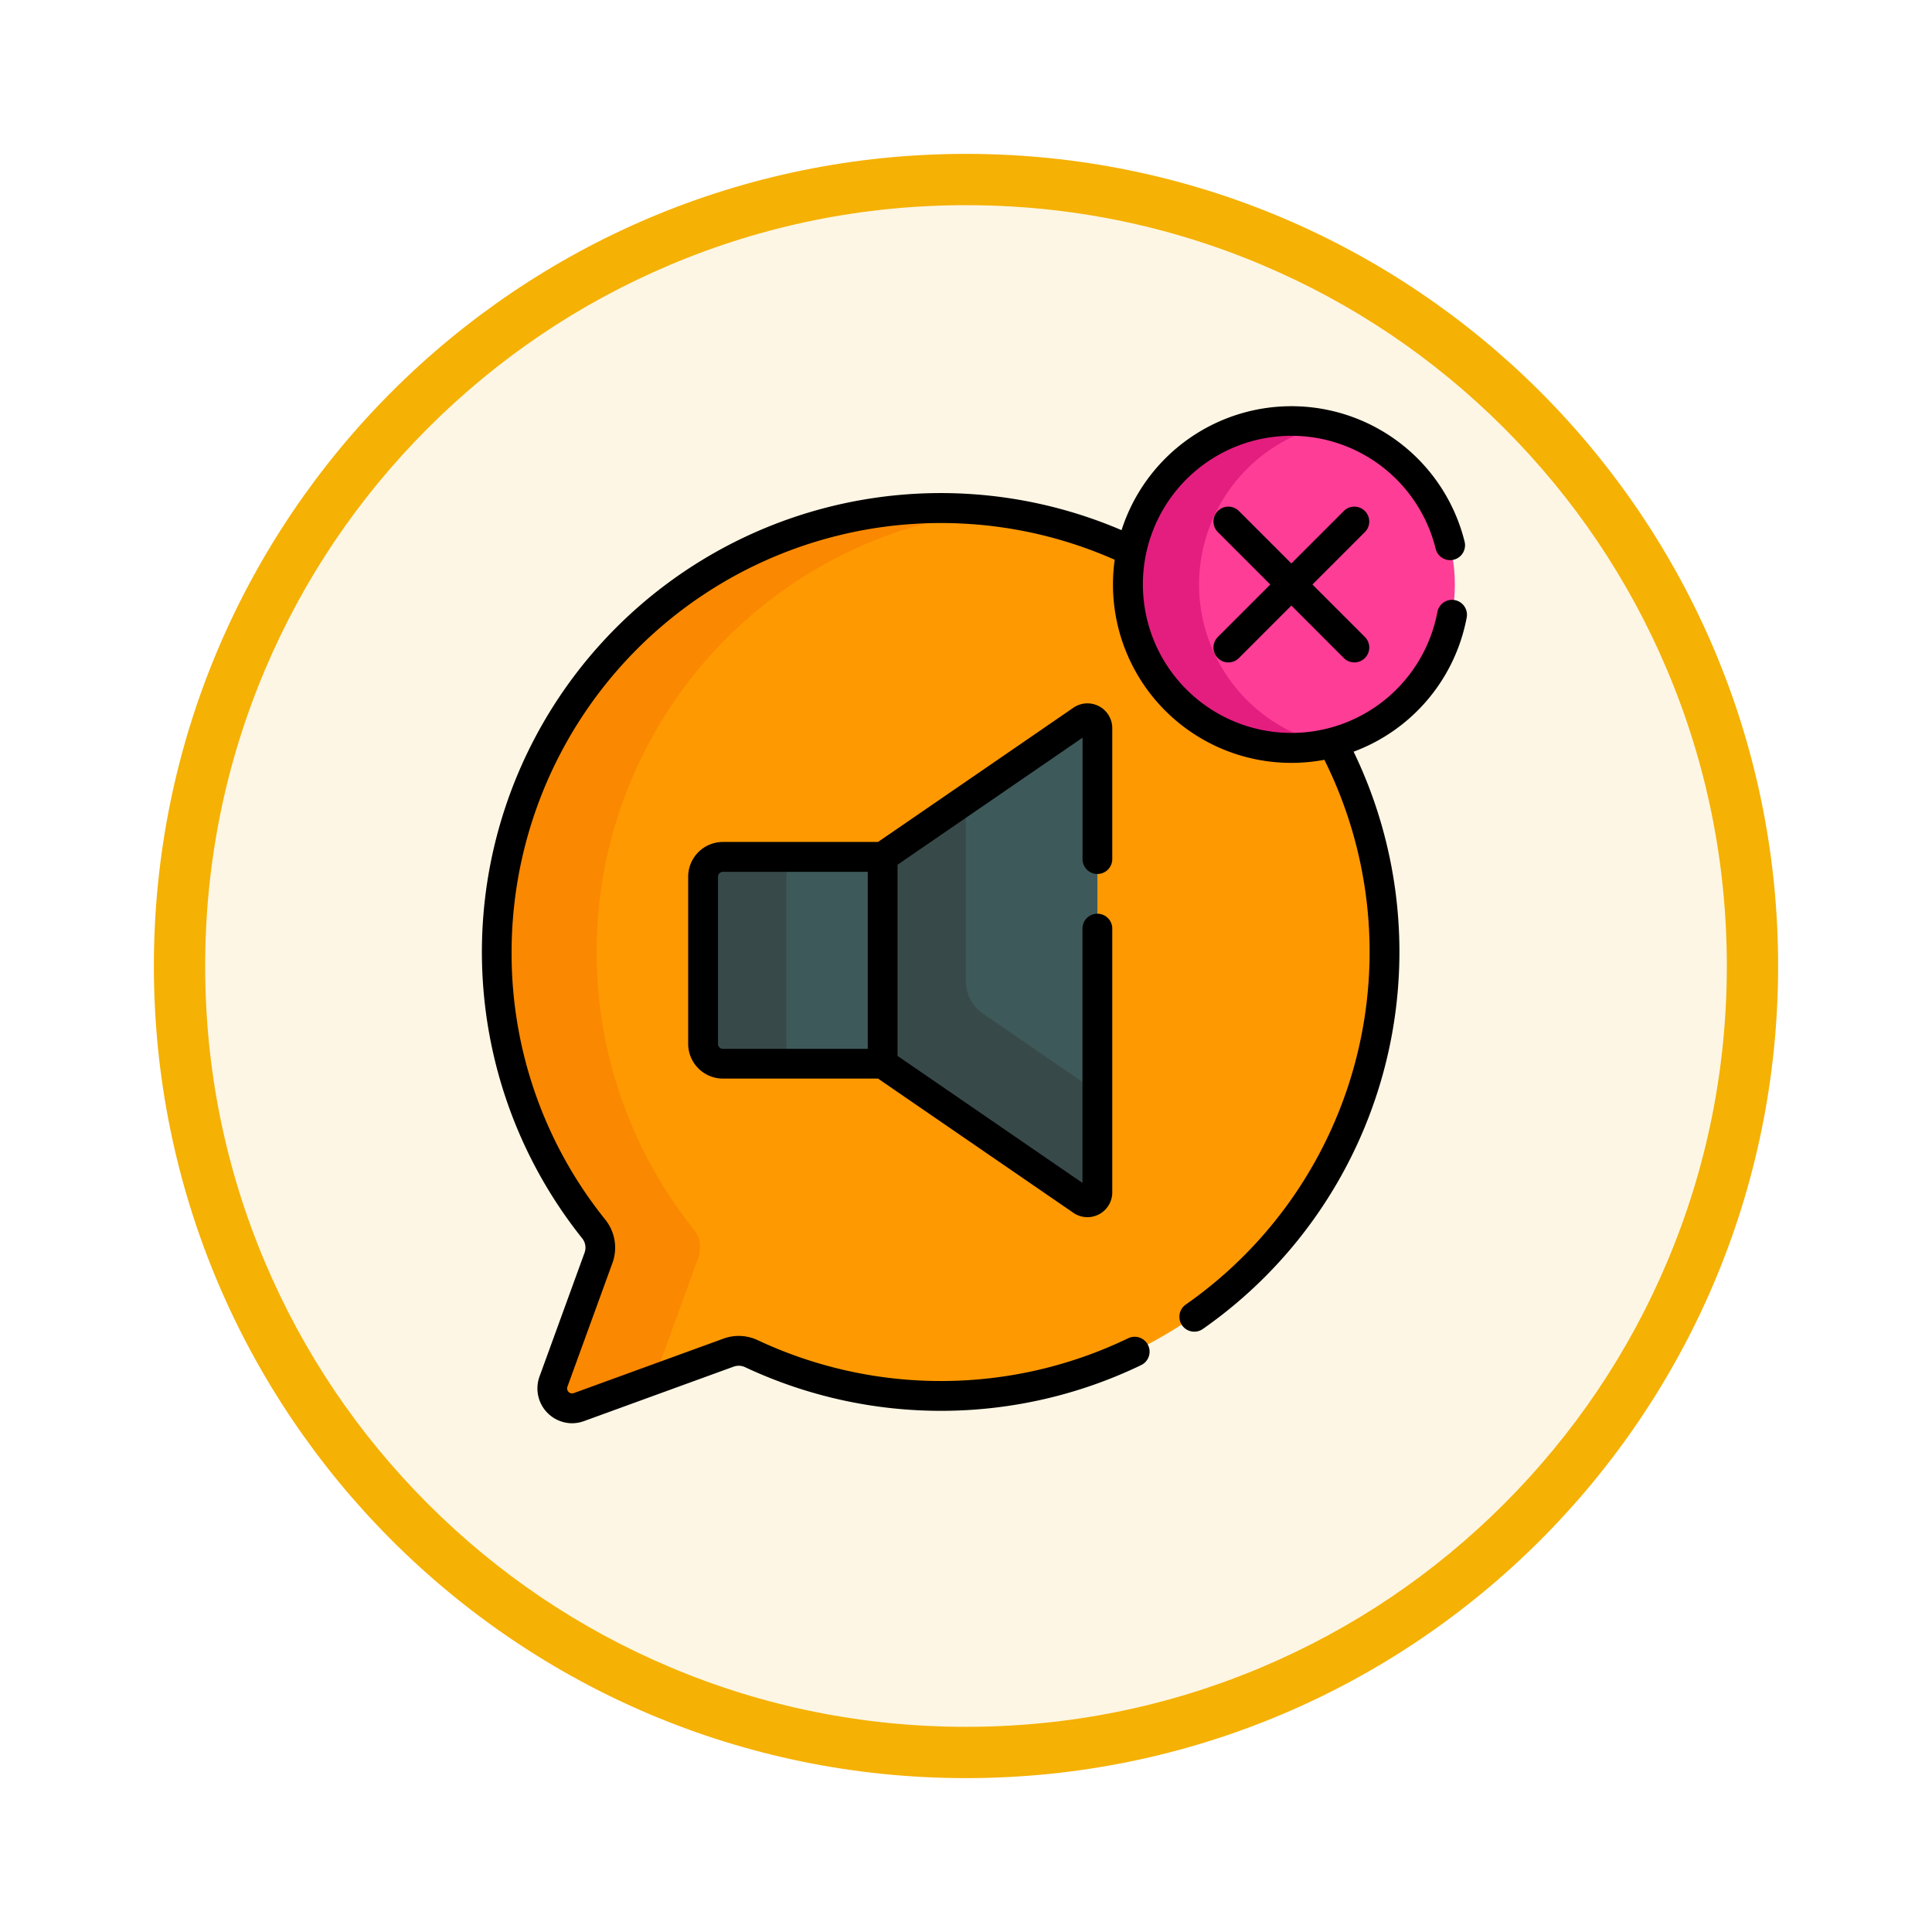 <svg xmlns="http://www.w3.org/2000/svg" xmlns:xlink="http://www.w3.org/1999/xlink" width="113" height="113" viewBox="0 0 113 113">
  <defs>
    <filter id="Trazado_982547" x="0" y="0" width="113" height="113" filterUnits="userSpaceOnUse">
      <feOffset dy="3" input="SourceAlpha"/>
      <feGaussianBlur stdDeviation="3" result="blur"/>
      <feFlood flood-opacity="0.161"/>
      <feComposite operator="in" in2="blur"/>
      <feComposite in="SourceGraphic"/>
    </filter>
  </defs>
  <g id="Grupo_1210959" data-name="Grupo 1210959" transform="translate(-5007.02 -4102.346)">
    <g id="Grupo_1210745" data-name="Grupo 1210745" transform="translate(5016.02 4108.346)">
      <g id="Grupo_1210537" data-name="Grupo 1210537" transform="translate(0)">
        <g id="Grupo_1164202" data-name="Grupo 1164202">
          <g id="Grupo_1158168" data-name="Grupo 1158168">
            <g id="Grupo_1152576" data-name="Grupo 1152576">
              <g id="Grupo_1148633" data-name="Grupo 1148633">
                <g id="Grupo_1148525" data-name="Grupo 1148525">
                  <g transform="matrix(1, 0, 0, 1, -9, -6)" filter="url(#Trazado_982547)">
                    <g id="Trazado_982547-2" data-name="Trazado 982547" transform="translate(9 6)" fill="#fdf6e4">
                      <path d="M 47.5 93.5 C 41.289 93.5 35.265 92.284 29.595 89.886 C 24.118 87.569 19.198 84.252 14.973 80.027 C 10.748 75.802 7.431 70.882 5.114 65.405 C 2.716 59.735 1.5 53.711 1.5 47.5 C 1.5 41.289 2.716 35.265 5.114 29.595 C 7.431 24.118 10.748 19.198 14.973 14.973 C 19.198 10.748 24.118 7.431 29.595 5.114 C 35.265 2.716 41.289 1.5 47.5 1.5 C 53.711 1.5 59.735 2.716 65.405 5.114 C 70.882 7.431 75.802 10.748 80.027 14.973 C 84.252 19.198 87.569 24.118 89.886 29.595 C 92.284 35.265 93.5 41.289 93.5 47.5 C 93.5 53.711 92.284 59.735 89.886 65.405 C 87.569 70.882 84.252 75.802 80.027 80.027 C 75.802 84.252 70.882 87.569 65.405 89.886 C 59.735 92.284 53.711 93.5 47.5 93.5 Z" stroke="none"/>
                      <path d="M 47.5 3 C 41.491 3 35.664 4.176 30.18 6.496 C 24.881 8.737 20.122 11.946 16.034 16.034 C 11.946 20.122 8.737 24.881 6.496 30.18 C 4.176 35.664 3 41.491 3 47.5 C 3 53.509 4.176 59.336 6.496 64.82 C 8.737 70.119 11.946 74.878 16.034 78.966 C 20.122 83.054 24.881 86.263 30.18 88.504 C 35.664 90.824 41.491 92 47.5 92 C 53.509 92 59.336 90.824 64.82 88.504 C 70.119 86.263 74.878 83.054 78.966 78.966 C 83.054 74.878 86.263 70.119 88.504 64.82 C 90.824 59.336 92 53.509 92 47.5 C 92 41.491 90.824 35.664 88.504 30.18 C 86.263 24.881 83.054 20.122 78.966 16.034 C 74.878 11.946 70.119 8.737 64.82 6.496 C 59.336 4.176 53.509 3 47.5 3 M 47.5 0 C 73.734 0 95 21.266 95 47.5 C 95 73.734 73.734 95 47.5 95 C 21.266 95 0 73.734 0 47.5 C 0 21.266 21.266 0 47.5 0 Z" stroke="none" fill="#f5b104"/>
                    </g>
                  </g>
                </g>
              </g>
            </g>
          </g>
        </g>
      </g>
    </g>
    <g id="speech-bubble_2496632" transform="translate(5027.161 4126.102)">
      <g id="Grupo_1210844" data-name="Grupo 1210844" transform="translate(8.911 5.964)">
        <path id="Trazado_1056317" data-name="Trazado 1056317" d="M62.017,65.363a9.567,9.567,0,0,1-9.361-11.517A25.966,25.966,0,0,0,21.221,93.5a1.734,1.734,0,0,1,.271,1.676l-2.635,7.242a1.162,1.162,0,0,0,1.489,1.489l8.755-3.186a1.744,1.744,0,0,1,1.341.064A25.97,25.97,0,0,0,64.406,65.062a9.583,9.583,0,0,1-2.389.3Z" transform="translate(-15.539 -51.333)" fill="#fe9901"/>
        <g id="Grupo_1210838" data-name="Grupo 1210838">
          <g id="Grupo_1210837" data-name="Grupo 1210837">
            <path id="Trazado_1056318" data-name="Trazado 1056318" d="M27.329,95.18a1.734,1.734,0,0,0-.271-1.676A25.964,25.964,0,0,1,44.427,51.5,25.975,25.975,0,0,0,15.54,77.422,25.85,25.85,0,0,0,21.221,93.5a1.734,1.734,0,0,1,.271,1.676l-2.635,7.242a1.162,1.162,0,0,0,1.489,1.489l4.387-1.6Z" transform="translate(-15.539 -51.332)" fill="#fb8801"/>
          </g>
        </g>
        <g id="Grupo_1210843" data-name="Grupo 1210843" transform="translate(12.071 12.292)">
          <g id="Grupo_1210839" data-name="Grupo 1210839" transform="translate(10.503)">
            <path id="Trazado_1056319" data-name="Trazado 1056319" d="M209.834,165.237v12.1l11.649,8a.581.581,0,0,0,.91-.479V157.714a.581.581,0,0,0-.91-.479Z" transform="translate(-209.834 -157.132)" fill="#3e5959"/>
          </g>
          <g id="Grupo_1210840" data-name="Grupo 1210840" transform="translate(10.503 4.764)">
            <path id="Trazado_1056320" data-name="Trazado 1056320" d="M215.706,210.65a2.324,2.324,0,0,1-1.008-1.915v-10.6l-4.864,3.342v12.1l11.649,8a.581.581,0,0,0,.91-.479v-5.855Z" transform="translate(-209.834 -198.135)" fill="#384949"/>
          </g>
          <g id="Grupo_1210841" data-name="Grupo 1210841" transform="translate(0 8.106)">
            <path id="Trazado_1056321" data-name="Trazado 1056321" d="M129.938,238.995H120.6a1.162,1.162,0,0,1-1.162-1.162v-9.774A1.162,1.162,0,0,1,120.6,226.9h9.341Z" transform="translate(-119.435 -226.897)" fill="#3e5959"/>
          </g>
          <g id="Grupo_1210842" data-name="Grupo 1210842" transform="translate(0 8.106)">
            <path id="Trazado_1056322" data-name="Trazado 1056322" d="M124.3,237.833v-9.774a1.162,1.162,0,0,1,1.162-1.162H120.6a1.162,1.162,0,0,0-1.162,1.162v9.774a1.162,1.162,0,0,0,1.162,1.162h4.864A1.162,1.162,0,0,1,124.3,237.833Z" transform="translate(-119.435 -226.897)" fill="#384949"/>
          </g>
        </g>
      </g>
      <g id="Grupo_1210847" data-name="Grupo 1210847" transform="translate(45.827 0.871)">
        <g id="Grupo_1210845" data-name="Grupo 1210845" transform="translate(0 0)">
          <circle id="Elipse_12548" data-name="Elipse 12548" cx="9.562" cy="9.562" r="9.562" fill="#fe3d97"/>
        </g>
        <g id="Grupo_1210846" data-name="Grupo 1210846">
          <path id="Trazado_1056323" data-name="Trazado 1056323" d="M337.435,17.061a9.563,9.563,0,0,1,7.48-9.332,9.562,9.562,0,1,0,0,18.663A9.563,9.563,0,0,1,337.435,17.061Z" transform="translate(-333.271 -7.499)" fill="#e41e7f"/>
        </g>
      </g>
      <g id="Grupo_1210848" data-name="Grupo 1210848" transform="translate(8.039)">
        <path id="Trazado_1056324" data-name="Trazado 1056324" d="M135.868,159.611a.871.871,0,0,0,.871-.871v-7.652a1.452,1.452,0,0,0-2.275-1.2l-11.426,7.85h-9.071a2.036,2.036,0,0,0-2.033,2.033v9.774a2.036,2.036,0,0,0,2.033,2.033h9.071l11.426,7.85a1.452,1.452,0,0,0,2.275-1.2V162.806a.871.871,0,1,0-1.743,0v14.875l-10.816-7.43V159.07L135,151.64v7.1a.871.871,0,0,0,.871.871Zm-13.43,10.227h-8.47a.291.291,0,0,1-.29-.29v-9.774a.291.291,0,0,1,.29-.29h8.47Z" transform="translate(-99.864 -132.249)"/>
        <path id="Trazado_1056325" data-name="Trazado 1056325" d="M64.947,11.343a.871.871,0,0,0-1.017.7,8.689,8.689,0,1,1-.1-3.7.871.871,0,0,0,1.692-.418,10.435,10.435,0,0,0-20.065-.673,26.842,26.842,0,0,0-31.54,41.429.867.867,0,0,1,.132.834l-2.635,7.242a2.037,2.037,0,0,0,1.9,2.731,2.058,2.058,0,0,0,.7-.125l8.755-3.186a.868.868,0,0,1,.672.033,26.971,26.971,0,0,0,23.164-.124.871.871,0,1,0-.76-1.569,25.229,25.229,0,0,1-21.661.116,2.6,2.6,0,0,0-2.011-.094l-8.755,3.186a.291.291,0,0,1-.372-.372l2.635-7.242a2.62,2.62,0,0,0-.409-2.519A24.824,24.824,0,0,1,9.782,32.05,25.113,25.113,0,0,1,45.057,8.983a10.431,10.431,0,0,0,12.262,11.7,25.165,25.165,0,0,1-8.105,31.862.871.871,0,1,0,.995,1.431,26.911,26.911,0,0,0,8.821-33.767,10.425,10.425,0,0,0,6.615-7.851A.871.871,0,0,0,64.947,11.343Z" transform="translate(-8.039)"/>
        <path id="Trazado_1056326" data-name="Trazado 1056326" d="M385.212,50.84a.872.872,0,0,0-1.232,0l-3.068,3.068-3.068-3.068a.871.871,0,0,0-1.232,1.232l3.068,3.068-3.068,3.068a.871.871,0,0,0,1.233,1.232l3.068-3.068,3.068,3.068a.871.871,0,1,0,1.232-1.232l-3.068-3.068,3.068-3.068A.872.872,0,0,0,385.212,50.84Z" transform="translate(-333.562 -44.708)"/>
      </g>
    </g>
  </g>
</svg>
